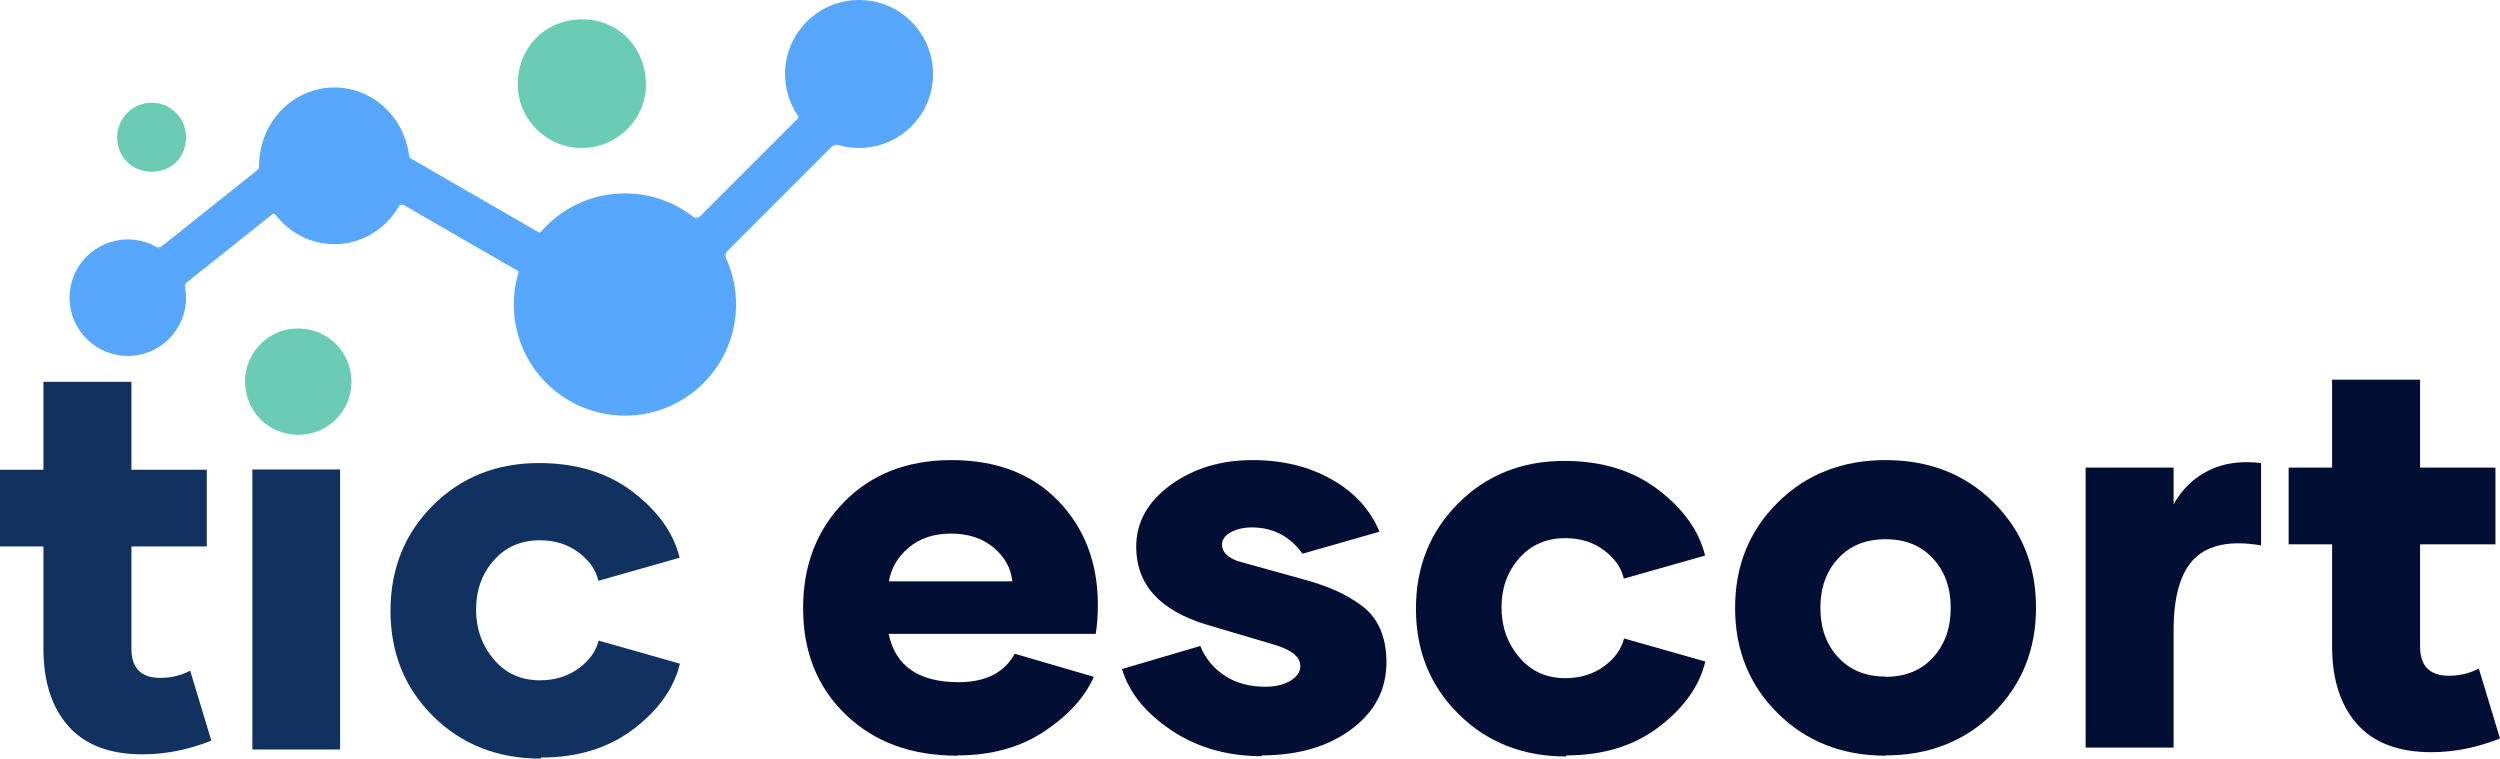 <?xml version="1.0" encoding="UTF-8"?>
<svg id="Layer_1" data-name="Layer 1" xmlns="http://www.w3.org/2000/svg" viewBox="0 0 1719.043 521.638">
  <defs>
    <style>
      .cls-1 {
        fill: #57a7ff;
      }

      .cls-1, .cls-2, .cls-3, .cls-4 {
        stroke-width: 0px;
      }

      .cls-2 {
        fill: #6accb5;
      }

      .cls-3 {
        fill: #030e35;
      }

      .cls-4 {
        fill: #113160;
      }
    </style>
  </defs>
  <g>
    <path class="cls-4" d="M145.33,509.282c-15.861,6.271-31.537,9.407-47.213,9.407-22.685,0-39.652-6.455-51.087-19.365s-17.152-30.615-17.152-53.3v-70.267H0v-52.746h29.877v-60.492h60.492v60.492h51.824v52.746h-51.824v70.267c0,13.464,6.639,20.103,19.918,20.103,7.377,0,14.201-1.66,20.471-4.979l14.57,48.135Z"/>
    <rect class="cls-4" x="173.538" y="322.825" width="60.308" height="192.543"/>
    <path class="cls-4" d="M371.793,521.638c-29.693,0-54.407-9.774-73.956-29.14-19.55-19.365-29.324-43.524-29.324-72.48s9.775-53.115,29.14-72.48c19.365-19.365,43.709-29.14,73.034-29.14,25.635,0,47.213,6.639,64.55,19.918,17.336,13.278,28.033,28.402,32.09,45.184l-55.882,15.861c-1.66-7.562-6.271-14.017-13.647-19.55-7.377-5.533-16.23-8.299-26.558-8.299-13.094,0-23.607,4.611-31.721,13.832-8.115,9.221-12.172,20.471-12.172,33.75s4.057,24.713,12.172,34.303c8.114,9.59,18.627,14.386,31.721,14.386,10.328,0,19.181-2.766,26.558-8.115,7.377-5.349,11.987-11.803,13.832-19.181l55.882,15.861c-4.057,16.782-14.57,31.721-31.722,44.815-17.151,13.095-38.361,19.734-63.812,19.734l-.184.738Z"/>
    <path class="cls-3" d="M658.086,519.61c-31.537,0-56.988-9.406-76.537-28.218-19.55-18.811-29.324-43.156-29.324-73.218,0-29.508,9.406-53.853,28.218-73.033,18.812-19.181,43.34-28.771,73.771-28.771,30.984,0,55.513,9.405,73.587,28.217s27.111,42.603,27.111,71.374c0,7.561-.553,14.201-1.475,19.918h-142.378c4.61,22.132,20.656,33.197,48.135,33.197,18.443,0,31.353-6.455,38.545-19.55l54.406,15.861c-6.086,13.832-17.336,26.373-33.935,37.439-16.598,11.066-36.517,16.598-59.939,16.598l-.185.185ZM696.078,399.732c-.923-9.037-5.164-16.782-12.91-23.238-7.746-6.455-17.521-9.59-29.324-9.59s-21.577,3.319-29.14,9.775c-7.561,6.455-11.987,14.201-13.463,23.053h84.837Z"/>
    <path class="cls-3" d="M867.768,519.98c-23.791,0-44.447-5.902-62.152-17.706-17.705-11.803-29.14-25.82-34.119-42.234l53.853-15.861c3.319,8.299,8.852,15.123,16.598,20.287,7.745,5.164,17.151,7.746,28.033,7.746,7.192,0,13.094-1.476,17.521-4.242,4.426-2.766,6.639-6.087,6.639-9.959,0-6.271-6.086-11.25-18.074-14.755l-46.107-13.648c-32.459-9.775-48.688-27.664-48.688-53.668,0-16.783,7.93-30.984,23.607-42.419,15.676-11.434,34.487-17.151,56.435-17.151,20.656,0,38.729,4.426,54.406,13.278,15.676,8.853,26.558,20.84,32.829,35.964l-52.932,15.123c-8.668-11.987-20.287-18.074-34.856-18.074-5.534,0-10.329,1.107-14.386,3.32-4.057,2.213-6.086,4.979-6.086,8.483,0,4.98,3.688,8.853,11.066,11.434l44.447,12.357c8.852,2.397,16.229,4.979,22.131,7.561,5.902,2.582,11.803,5.902,17.705,10.144,5.902,4.241,10.328,9.59,13.279,16.229s4.427,14.385,4.427,23.238c0,18.627-7.931,33.935-23.976,45.923-16.045,11.987-36.701,18.073-61.968,18.073l.369.554Z"/>
    <path class="cls-3" d="M1076.9,520.163c-29.693,0-54.407-9.774-73.956-29.14-19.55-19.365-29.324-43.524-29.324-72.48s9.775-53.115,29.14-72.48c19.366-19.365,43.711-29.14,73.034-29.14,25.635,0,47.213,6.639,64.55,19.918,17.336,13.278,28.034,28.402,32.091,45.184l-55.881,15.861c-1.66-7.562-6.271-14.017-13.649-19.55-7.377-5.533-16.229-8.299-26.556-8.299-13.096,0-23.607,4.611-31.723,13.832-8.114,9.221-12.172,20.471-12.172,33.75s4.057,24.713,12.172,34.303c8.116,9.59,18.627,14.386,31.723,14.386,10.328,0,19.18-2.766,26.556-8.115,7.378-5.349,11.988-11.803,13.832-19.181l55.882,15.861c-4.057,16.782-14.57,31.721-31.721,44.815-17.153,13.095-38.361,19.734-63.812,19.734l-.185.738Z"/>
    <path class="cls-3" d="M1296.54,519.61c-29.877,0-54.592-9.775-74.14-29.14-19.55-19.365-29.324-43.525-29.324-72.48s9.775-53.115,29.324-72.48c19.548-19.365,44.262-29.14,74.14-29.14s54.59,9.59,74.14,28.955c19.55,19.365,29.324,43.525,29.324,72.48s-9.775,53.115-29.324,72.481c-19.55,19.365-44.262,29.139-74.14,29.139v.185ZM1296.54,465.389c13.647,0,24.528-4.426,32.644-13.279,8.114-8.852,12.172-20.287,12.172-34.119s-4.057-25.082-12.172-33.935c-8.116-8.853-18.997-13.279-32.644-13.279s-24.529,4.426-32.644,13.279c-8.116,8.852-12.173,20.103-12.173,33.935s4.057,25.082,12.173,33.935c8.114,8.853,18.995,13.279,32.644,13.279v.184Z"/>
    <path class="cls-3" d="M1494.418,347.171c5.718-10.513,13.833-18.443,24.161-23.607,10.328-5.164,22.316-6.824,36.148-5.164v56.619c-20.657-3.504-35.78-.554-45.555,8.852-9.775,9.406-14.57,26.004-14.57,49.796v80.41h-60.492v-192.542h60.492v26.004l-.185-.369Z"/>
    <path class="cls-3" d="M1719.043,507.807c-15.861,6.271-31.536,9.407-47.213,9.407-22.684,0-39.652-6.455-51.086-19.365-11.435-12.91-17.151-30.615-17.151-53.3v-70.267h-29.877v-52.746h29.877v-60.492h60.492v60.492h51.824v52.746h-51.824v70.267c0,13.464,6.639,20.103,19.918,20.103,7.377,0,14.2-1.66,20.471-4.979l14.57,48.135Z"/>
  </g>
  <g>
    <g>
      <path class="cls-2" d="M400.059,13.307c24.678-.257,43.838,19.068,44.118,44.498.26,23.663-19.095,43.353-43.189,43.936-24.345.589-44.717-19.035-44.939-43.29-.234-25.592,18.569-44.88,44.01-45.145Z"/>
      <path class="cls-2" d="M204.358,298.974c-20.624-.428-36.392-17.048-35.855-37.793.51-19.691,17.125-35.671,36.727-35.322,20.795.37,36.759,16.707,36.431,37.283-.323,20.233-17.001,36.253-37.303,35.832Z"/>
      <path class="cls-2" d="M104.158,118.081c-13.47-.053-23.728-10.436-23.616-23.902.107-12.894,10.749-23.518,23.605-23.565,13.265-.049,23.823,10.549,23.786,23.876-.038,13.66-10.101,23.646-23.775,23.592Z"/>
    </g>
    <g>
      <circle class="cls-1" cx="87.88" cy="204.694" r="40.053"/>
      <path class="cls-1" d="M281.719,114.03c0,29.752-23.185,53.87-51.785,53.87-16.261,0-30.771-7.796-40.265-19.992-7.204-9.254-11.52-21.042-11.52-33.879,0-29.752,23.185-53.87,51.785-53.87s51.785,24.119,51.785,53.87Z"/>
      <circle class="cls-1" cx="429.723" cy="209.382" r="76.404"/>
      <circle class="cls-1" cx="590.701" cy="50.877" r="50.877"/>
      <rect class="cls-1" x="90.106" y="139.502" width="127.704" height="30.145" transform="translate(-62.775 129.609) rotate(-38.544)"/>
      <rect class="cls-1" x="258.565" y="134.367" width="127.704" height="30.145" transform="translate(117.915 -141.187) rotate(30)"/>
      <rect class="cls-1" x="461.218" y="111.349" width="127.704" height="30.145" transform="translate(64.396 408.308) rotate(-45)"/>
      <path class="cls-1" d="M499.133,177.404c-.126-.436-.224-.983-.196-1.61.095-2.165,1.611-3.588,2.04-3.964-1.02,1.02-2.04,2.04-3.06,3.06l1.216,2.514Z"/>
      <path class="cls-1" d="M476.938,149.309c.415.161,1.133.374,2.027.307,1.502-.112,2.5-.936,2.832-1.238-.899.899-1.799,1.799-2.698,2.698l-2.161-1.767Z"/>
      <path class="cls-1" d="M576.578,99.768c-.507-.088-1.382-.174-2.419.077-1.175.284-1.984.859-2.395,1.198l2.13-2.13,2.684.856Z"/>
      <path class="cls-1" d="M548.704,79.604c.085.182.209.513.191.935-.034.776-.526,1.274-.652,1.394.411-.411.823-.823,1.234-1.234l-.772-1.095Z"/>
      <path class="cls-1" d="M370.104,159.567c.077.054.538.364,1.128.23.42-.095.671-.361.756-.46-.251.294-.503.588-.754.883l-1.13-.652Z"/>
      <path class="cls-1" d="M356.49,187.525c.028-.108.081-.378-.028-.69-.139-.4-.448-.594-.535-.644.275.159.549.317.824.476l-.261.859Z"/>
      <path class="cls-1" d="M281.166,106.136c.036.4.174,1.311.836,2.213.732.997,1.674,1.398,2.047,1.534-.871-.503-1.742-1.006-2.613-1.508l-.27-2.239Z"/>
      <path class="cls-1" d="M278.175,141.3c-.131-.093-1.138-.787-2.403-.433-1.099.307-1.607,1.184-1.701,1.353.462-.83.924-1.66,1.386-2.49l2.719,1.57Z"/>
      <path class="cls-1" d="M189.431,147.601c-.176-.148-.446-.328-.809-.412-1.086-.251-1.977.598-2.065.684.644-.513,1.288-1.026,1.932-1.539l.942,1.267Z"/>
      <path class="cls-1" d="M178.148,114.03c-.022.411-.111,1.086-.474,1.823-.473.959-1.158,1.513-1.517,1.765.675-.538,1.35-1.076,2.026-1.614-.011-.658-.023-1.316-.034-1.974Z"/>
      <path class="cls-1" d="M127.359,197.9c-.058-.453-.093-1.222.198-2.095.508-1.524,1.66-2.314,2.042-2.553-.914.728-1.827,1.456-2.741,2.184l.502,2.464Z"/>
      <path class="cls-1" d="M107.263,169.636c.326.159,1.116.492,2.147.383,1.21-.128,1.993-.782,2.251-1.018-.778.62-1.557,1.24-2.335,1.861l-2.063-1.225Z"/>
    </g>
  </g>
</svg>